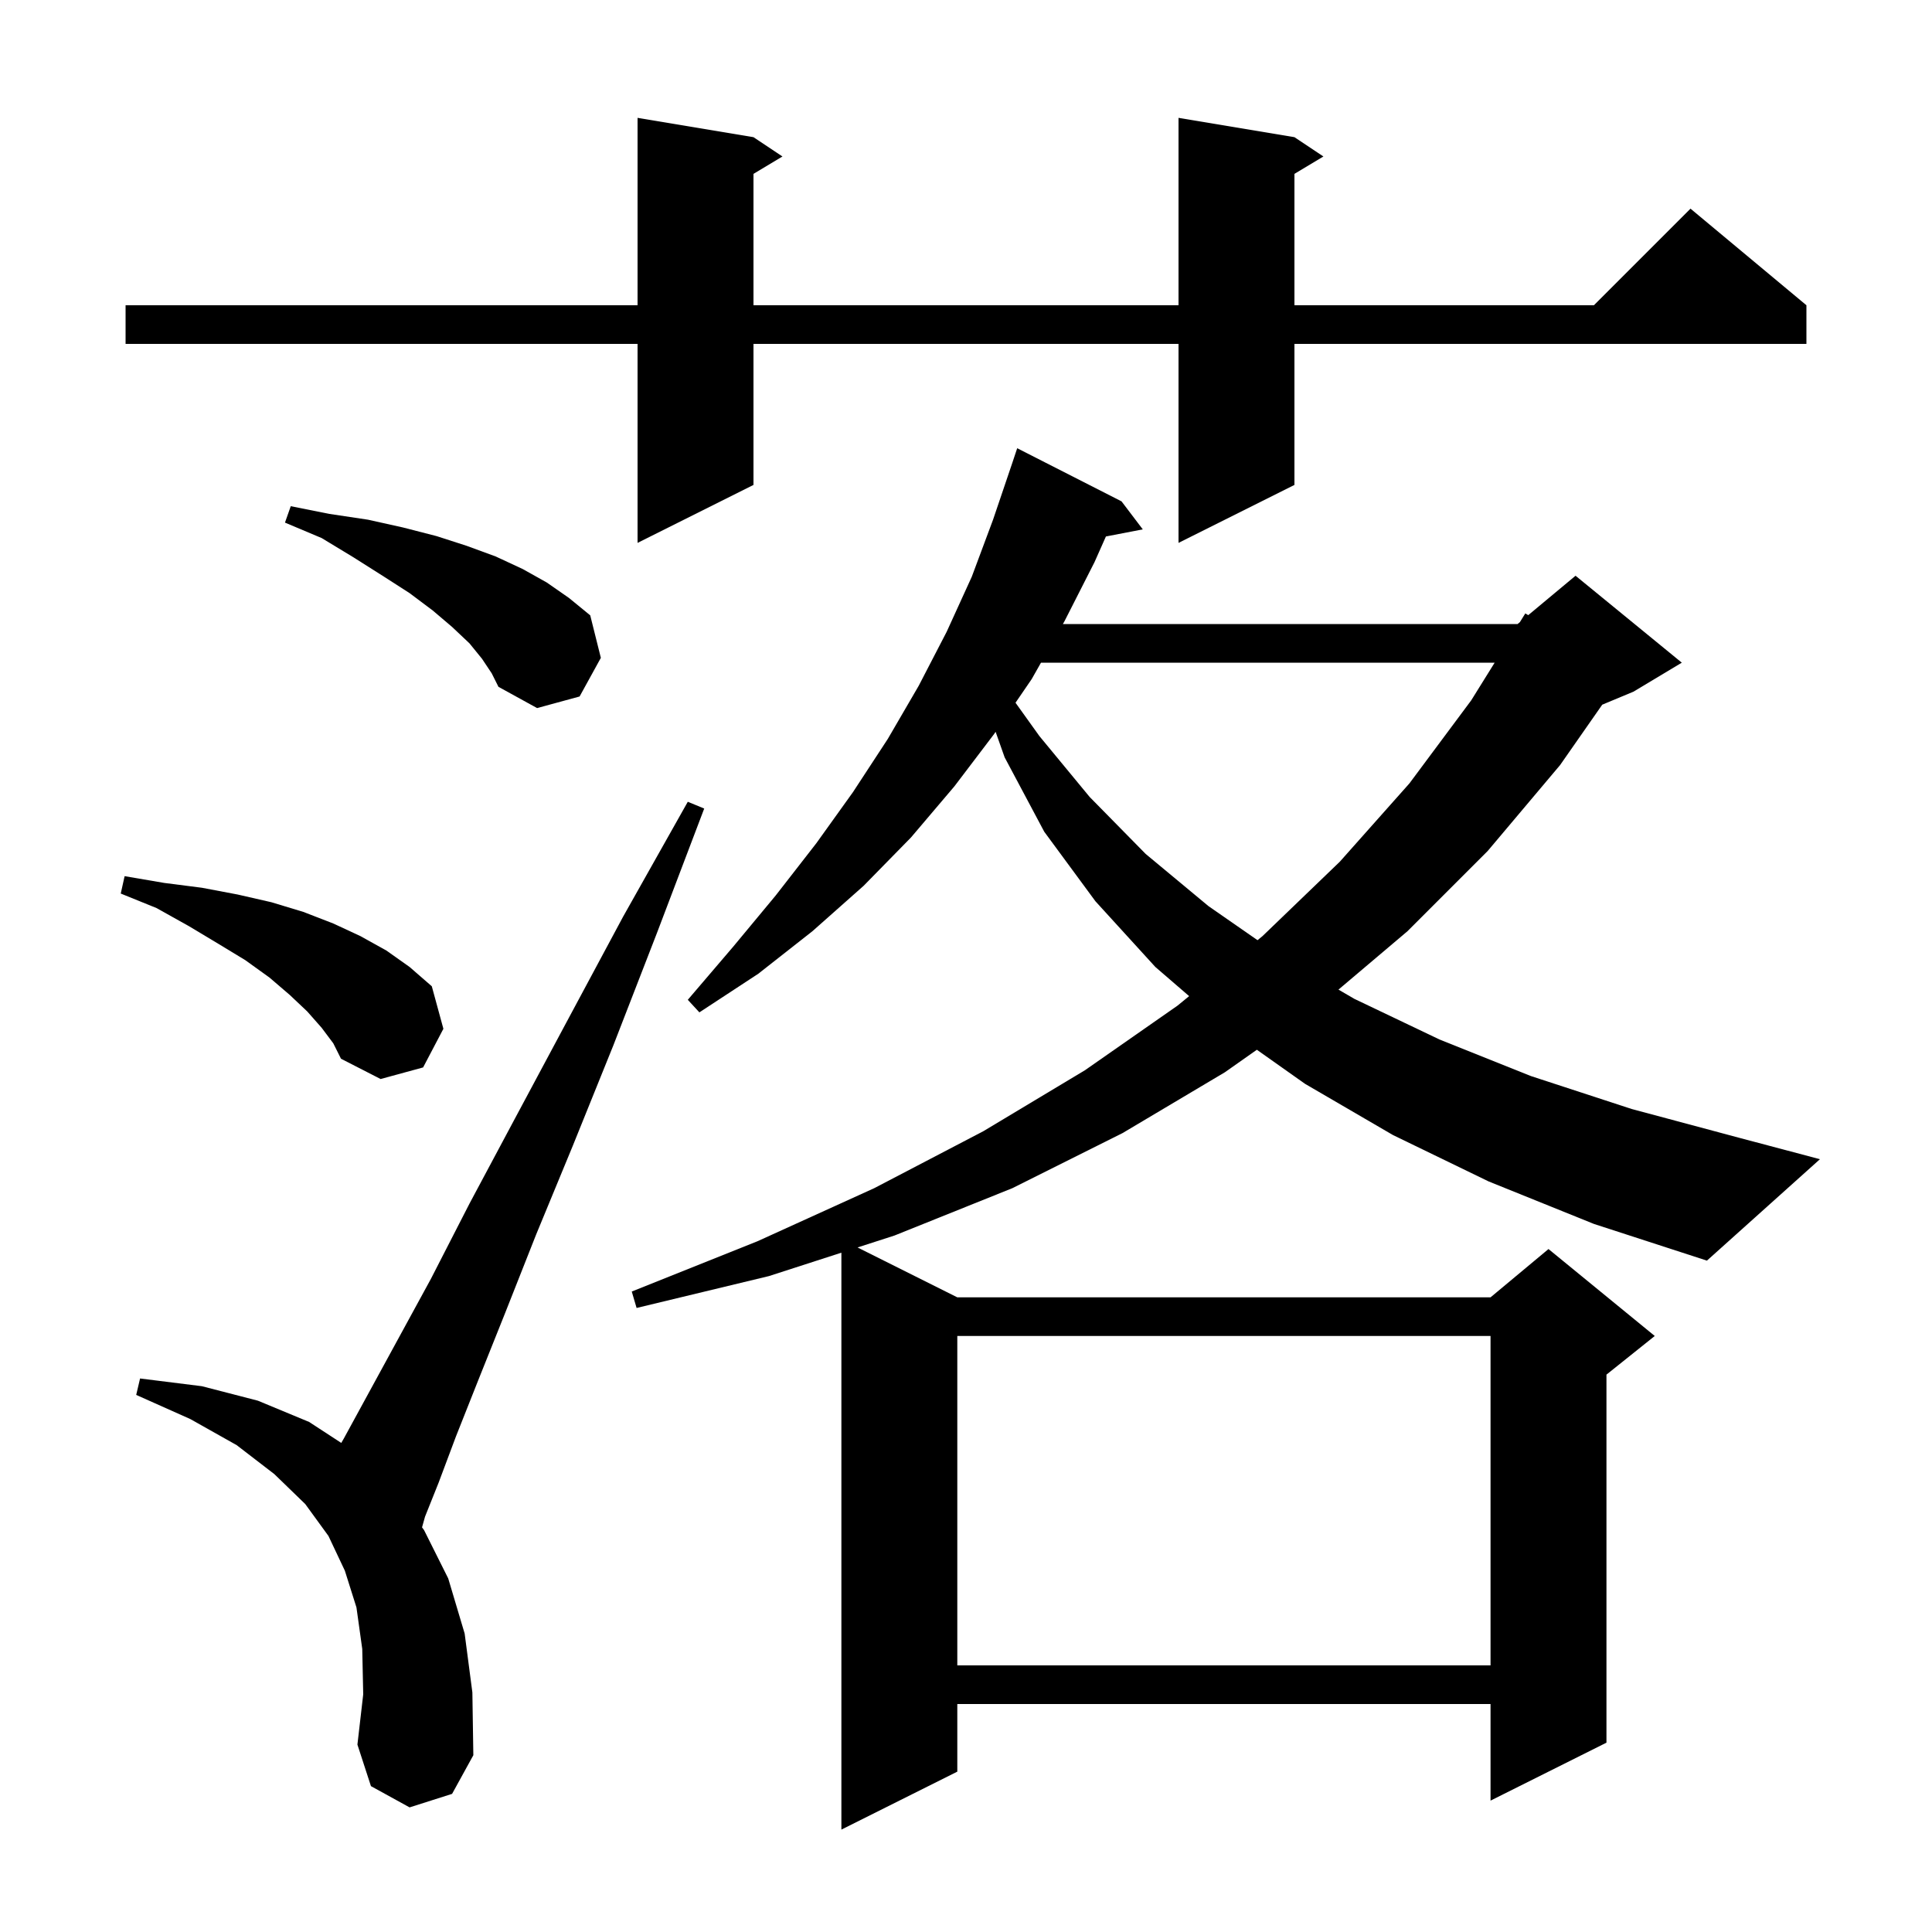 <svg xmlns="http://www.w3.org/2000/svg" xmlns:xlink="http://www.w3.org/1999/xlink" version="1.1" baseProfile="full" viewBox="0 0 200 200" width="200" height="200">
<g fill="black">
<path d="M 154.1 122.3 L 144.2 117.5 L 135.1 112.2 L 130.109 108.67 L 126.8 111.0 L 116.2 117.3 L 104.8 123.0 L 92.6 127.9 L 88.773 129.136 L 99.1 134.3 L 154.3 134.3 L 160.3 129.3 L 171.3 138.3 L 166.3 142.3 L 166.3 180.4 L 154.3 186.4 L 154.3 176.4 L 99.1 176.4 L 99.1 183.4 L 87.1 189.4 L 87.1 129.677 L 79.6 132.1 L 65.9 135.4 L 65.4 133.7 L 78.4 128.5 L 90.5 123.0 L 101.8 117.1 L 112.3 110.8 L 121.9 104.1 L 123.099 103.119 L 119.6 100.1 L 113.4 93.3 L 108.1 86.1 L 104.0 78.4 L 103.066 75.758 L 102.9 76.0 L 98.8 81.4 L 94.3 86.7 L 89.4 91.7 L 84.1 96.4 L 78.5 100.8 L 72.4 104.8 L 71.2 103.5 L 75.9 98.0 L 80.3 92.7 L 84.5 87.3 L 88.3 82.0 L 91.9 76.5 L 95.1 71.0 L 98.0 65.4 L 100.6 59.7 L 102.8 53.8 L 104.8 47.9 L 105.3 46.4 L 116.1 51.9 L 118.3 54.8 L 114.484 55.536 L 113.3 58.2 L 110.2 64.3 L 110.03 64.6 L 157.1 64.6 L 157.34 64.4 L 157.9 63.5 L 158.204 63.68 L 163.1 59.6 L 174.1 68.6 L 169.1 71.6 L 165.863 72.949 L 161.5 79.2 L 154.0 88.1 L 145.7 96.4 L 138.558 102.444 L 140.2 103.4 L 149.0 107.6 L 158.5 111.4 L 168.9 114.8 L 180.1 117.8 L 188.4 120.0 L 176.7 130.5 L 165.0 126.7 Z M 42.4 187.1 L 38.4 184.9 L 37.0 180.6 L 37.6 175.4 L 37.5 170.7 L 36.9 166.4 L 35.7 162.6 L 34.0 159.0 L 31.6 155.7 L 28.4 152.6 L 24.5 149.6 L 19.7 146.9 L 14.1 144.4 L 14.5 142.7 L 20.9 143.5 L 26.7 145.0 L 32.0 147.2 L 35.329 149.371 L 35.6 148.9 L 44.6 132.4 L 48.6 124.6 L 53.3 115.8 L 58.6 105.9 L 64.5 94.9 L 71.2 83.0 L 72.9 83.7 L 68.0 96.6 L 63.5 108.2 L 59.3 118.6 L 55.5 127.8 L 52.3 135.9 L 49.5 142.9 L 47.2 148.7 L 45.4 153.5 L 44.0 157.0 L 43.689 158.112 L 43.9 158.4 L 46.4 163.4 L 48.1 169.1 L 48.9 175.2 L 49.0 181.7 L 46.8 185.7 Z M 99.1 138.3 L 99.1 172.4 L 154.3 172.4 L 154.3 138.3 Z M 33.3 106.4 L 31.8 104.7 L 30.0 103.0 L 27.9 101.2 L 25.4 99.4 L 22.6 97.7 L 19.6 95.9 L 16.2 94.0 L 12.5 92.5 L 12.9 90.7 L 17.0 91.4 L 20.9 91.9 L 24.6 92.6 L 28.1 93.4 L 31.4 94.4 L 34.5 95.6 L 37.3 96.9 L 40.0 98.4 L 42.4 100.1 L 44.7 102.1 L 45.9 106.5 L 43.8 110.5 L 39.4 111.7 L 35.3 109.6 L 34.5 108.0 Z M 107.763 68.6 L 106.8 70.3 L 105.126 72.747 L 107.6 76.2 L 112.8 82.5 L 118.6 88.4 L 125.1 93.8 L 130.178 97.327 L 130.7 96.9 L 138.7 89.2 L 145.9 81.1 L 152.3 72.5 L 154.727 68.6 Z M 49.9 68.2 L 48.6 66.6 L 46.8 64.9 L 44.8 63.2 L 42.4 61.4 L 39.6 59.6 L 36.6 57.7 L 33.3 55.7 L 29.5 54.1 L 30.1 52.4 L 34.1 53.2 L 38.1 53.8 L 41.7 54.6 L 45.2 55.5 L 48.3 56.5 L 51.3 57.6 L 54.1 58.9 L 56.6 60.3 L 58.9 61.9 L 61.1 63.7 L 62.2 68.1 L 60.0 72.1 L 55.6 73.3 L 51.6 71.1 L 50.9 69.7 Z M 134.0 14.2 L 137.0 16.2 L 134.0 18.0 L 134.0 31.6 L 165.0 31.6 L 175.0 21.6 L 187.0 31.6 L 187.0 35.6 L 134.0 35.6 L 134.0 50.2 L 122.0 56.2 L 122.0 35.6 L 78.0 35.6 L 78.0 50.2 L 66.0 56.2 L 66.0 35.6 L 13.0 35.6 L 13.0 31.6 L 66.0 31.6 L 66.0 12.2 L 78.0 14.2 L 81.0 16.2 L 78.0 18.0 L 78.0 31.6 L 122.0 31.6 L 122.0 12.2 Z " />
</g>
</svg>

